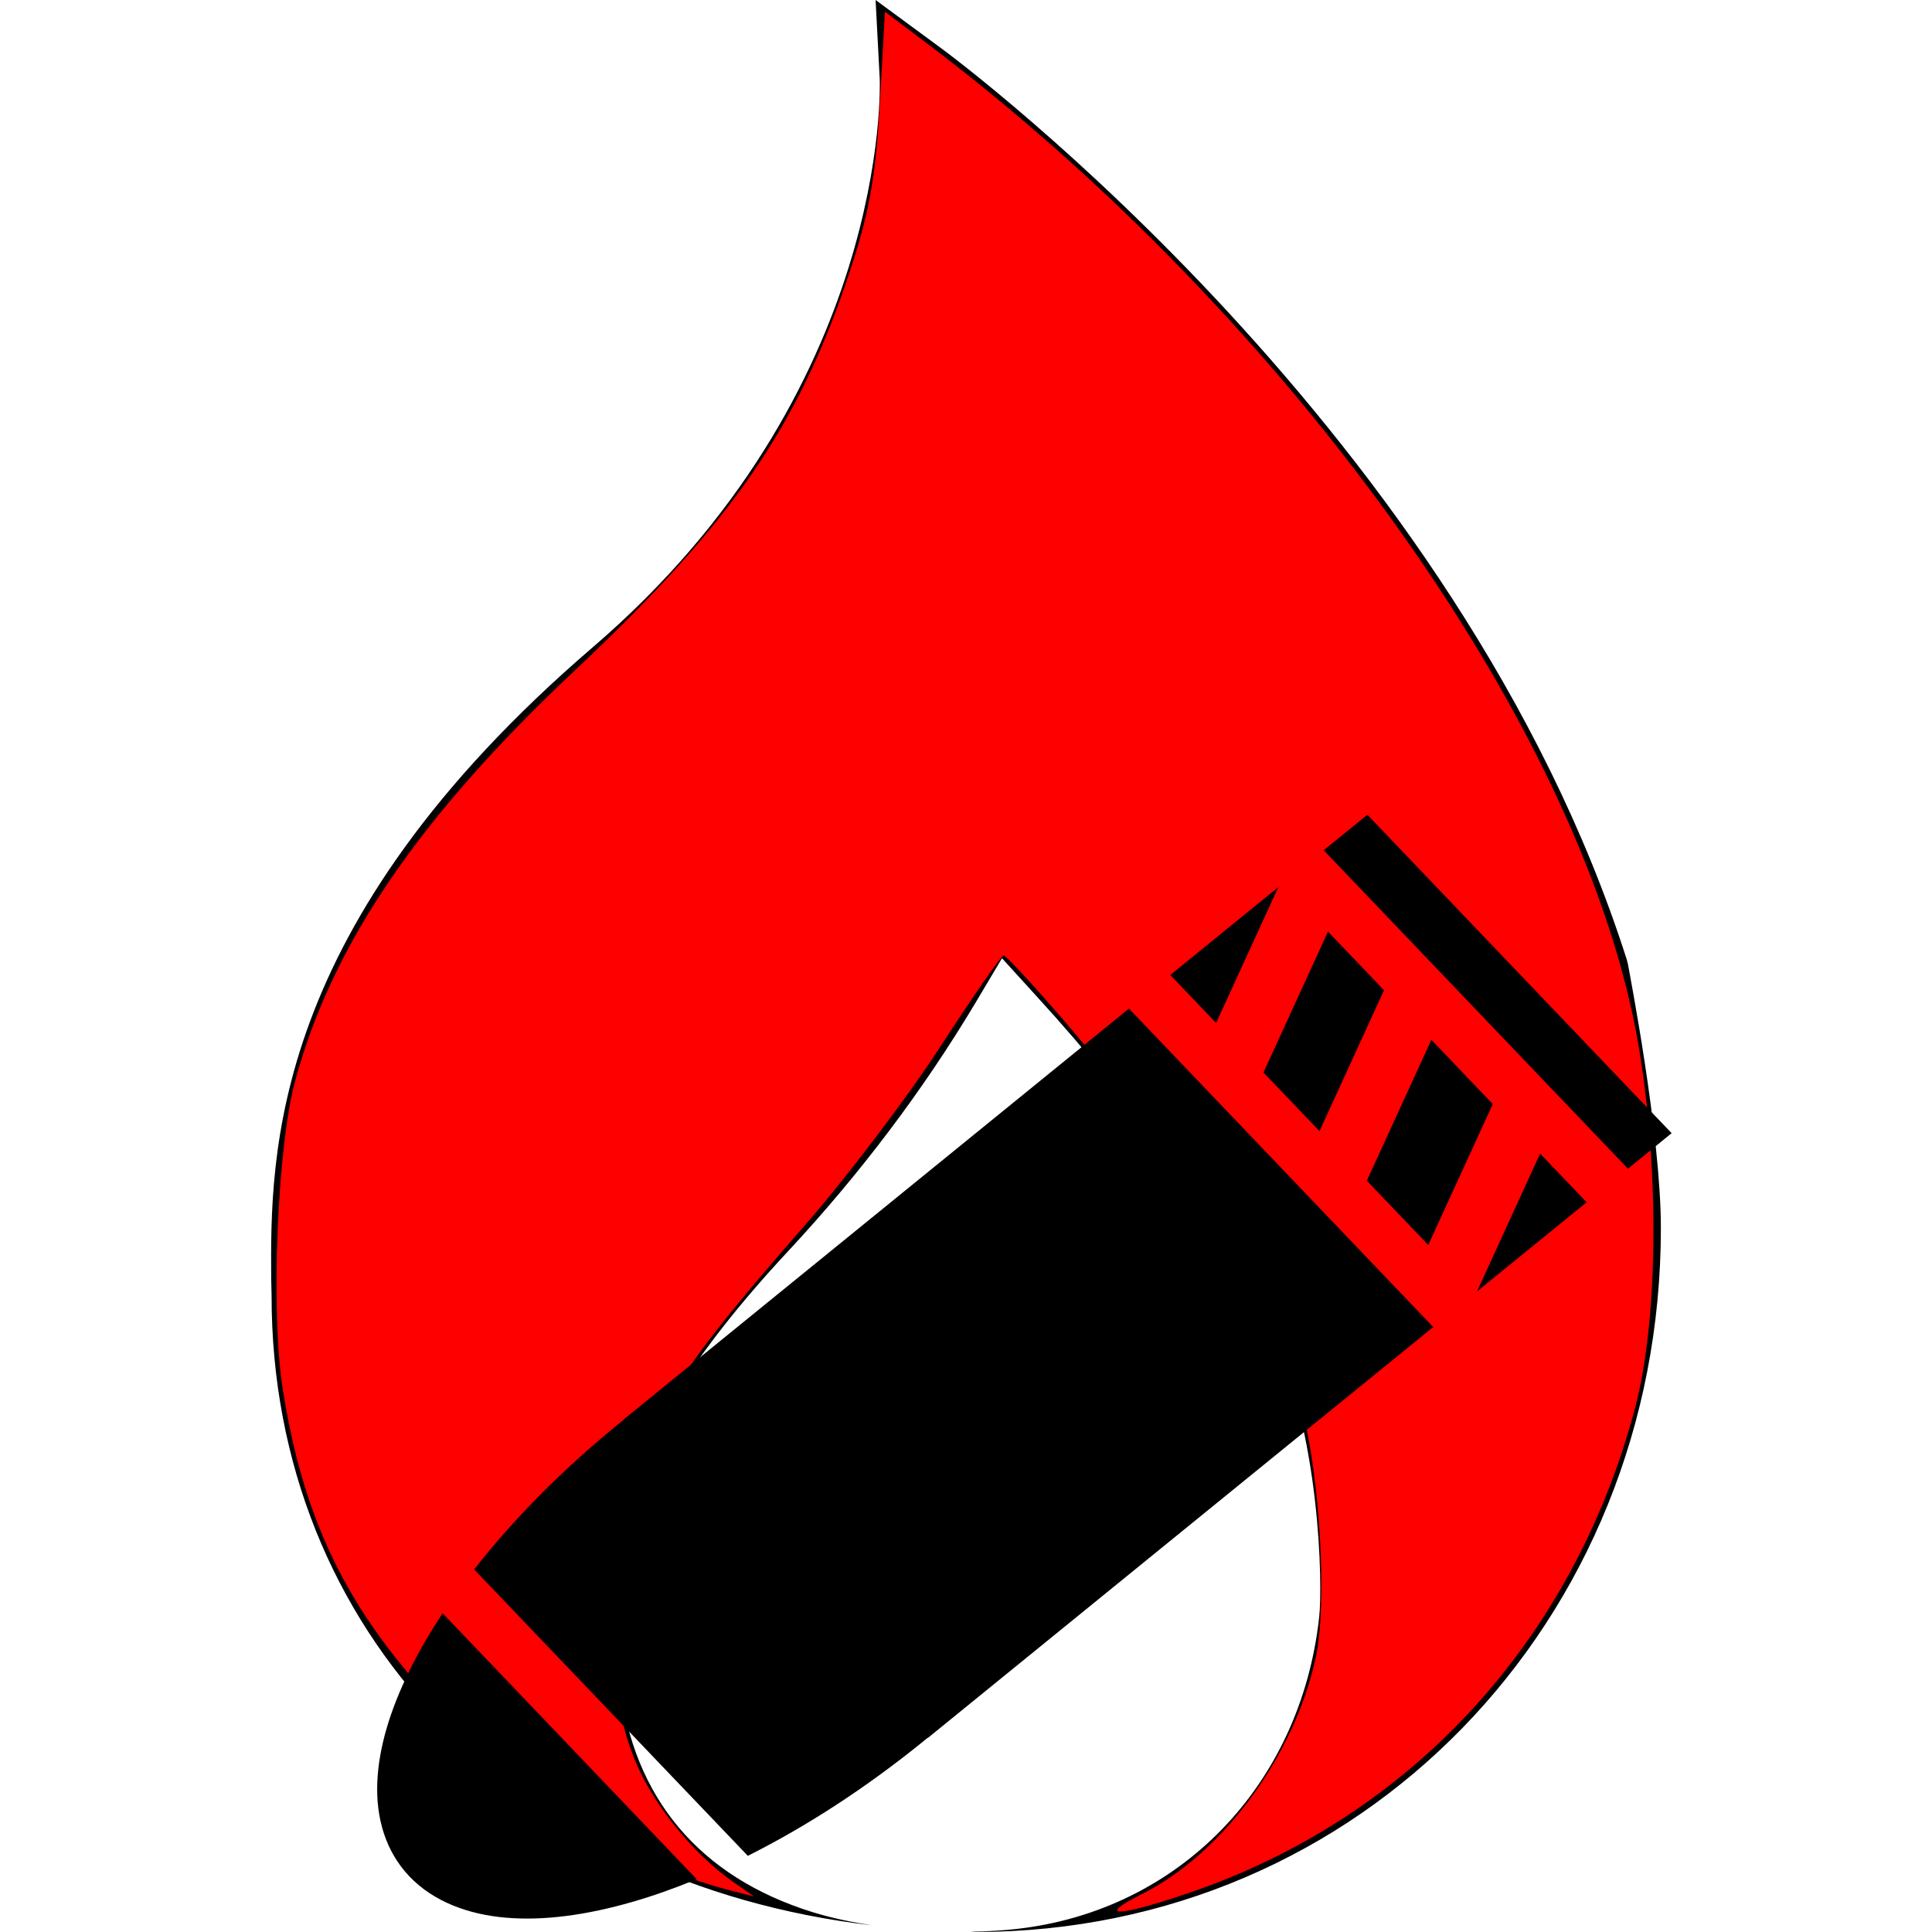 <?xml version="1.0" encoding="UTF-8" standalone="no"?>
<!-- Generator: Adobe Illustrator 19.0.0, SVG Export Plug-In . SVG Version: 6.00 Build 0)  -->

<svg
   xmlns:dc="http://purl.org/dc/elements/1.1/"
   xmlns:cc="http://creativecommons.org/ns#"
   xmlns:rdf="http://www.w3.org/1999/02/22-rdf-syntax-ns#"
   xmlns:svg="http://www.w3.org/2000/svg"
   xmlns="http://www.w3.org/2000/svg"
   xmlns:sodipodi="http://sodipodi.sourceforge.net/DTD/sodipodi-0.dtd"
   xmlns:inkscape="http://www.inkscape.org/namespaces/inkscape"
   version="1.1"
   id="Layer_1"
   x="0px"
   y="0px"
   viewBox="0 0 472.615 472.615"
   style="enable-background:new 0 0 472.615 472.615;"
   xml:space="preserve"
   sodipodi:docname="fire-red-art.svg"
   inkscape:version="0.92.3 (2405546, 2018-03-11)"><defs
   id="defs41" /><sodipodi:namedview
   pagecolor="#ffffff"
   bordercolor="#666666"
   borderopacity="1"
   objecttolerance="10"
   gridtolerance="10"
   guidetolerance="10"
   inkscape:pageopacity="0"
   inkscape:pageshadow="2"
   inkscape:window-width="1299"
   inkscape:window-height="713"
   id="namedview39"
   showgrid="false"
   inkscape:pagecheckerboard="true"
   inkscape:zoom="0.49934938"
   inkscape:cx="236.3075"
   inkscape:cy="236.3075"
   inkscape:window-x="67"
   inkscape:window-y="27"
   inkscape:window-maximized="1"
   inkscape:current-layer="Layer_1" />

<g
   id="g8">
</g>
<g
   id="g10">
</g>
<g
   id="g12">
</g>
<g
   id="g14">
</g>
<g
   id="g16">
</g>
<g
   id="g18">
</g>
<g
   id="g20">
</g>
<g
   id="g22">
</g>
<g
   id="g24">
</g>
<g
   id="g26">
</g>
<g
   id="g28">
</g>
<g
   id="g30">
</g>
<g
   id="g32">
</g>
<g
   id="g34">
</g>
<g
   id="g36">
</g>
<g
   id="g51"><g
     id="g6">
	<g
   id="g4">
		<path
   inkscape:connector-curvature="0"
   id="path2"
   d="m 398.239,235.891 -0.278,-1.111 C 357.041,106.465 235.114,15.368 229.929,11.572 L 214.191,0 215.21,19.441 c 0,0.834 2.869,76.193 -70.176,138.868 -79.34,68.138 -78.878,124.334 -78.692,154.515 l 0.094,4.166 c 0,82.302 60.399,143.839 146.811,153.984 -4.704,-0.739 -9.509,-1.698 -14.331,-3.172 -27.867,-8.61 -44.16,-28.144 -47.308,-56.289 l -0.74,-5.554 c -2.5,-21.756 -5.74,-48.697 41.845,-99.801 17.775,-19.071 33.236,-39.624 46.012,-61.01 l 6.388,-10.738 8.424,9.257 c 25.182,27.495 44.438,55.269 57.399,82.302 11.942,23.886 12.684,61.659 11.757,69.713 -4.536,41.105 -34.254,71.749 -74.063,76.192 -2.595,0.296 -6.479,0.583 -11.234,0.689 0.418,0.003 0.816,0.051 1.236,0.051 94.06,0 167.66,-75.637 167.66,-172.197 0.001,-23.143 -7.776,-62.86 -8.053,-64.526 z" />
	</g>
</g><path
     inkscape:connector-curvature="0"
     id="path45"
     d="m 279.456,463.275 c 19.696,-9.905 37.277,-33.898 42.424,-57.896 2.803,-13.07 1.065,-43.982 -3.416,-60.731 -6.514,-24.354 -29.646,-61.973 -58.927,-95.832 -7.159,-8.279 -13.468,-15.068 -14.018,-15.087 -0.551,-0.02 -7.546,10.06 -15.545,22.399 -7.999,12.339 -23.007,32.109 -33.352,43.933 -24.355,27.839 -31.757,38.065 -39.709,54.855 -6.31,13.325 -6.514,14.561 -6.375,38.796 0.119,20.805 0.885,26.927 4.538,36.249 4.288,10.943 14.279,23.439 24.357,30.463 l 5.007,3.49 -5.007,-1.267 c -24.006,-6.077 -47.198,-20.008 -68.089,-40.898 -25.094,-25.094 -36.897,-48.067 -42.208,-82.154 -2.93,-18.805 -1.31,-58.927 3.03,-75.051 8.985,-33.379 30.286,-64.66 68.485,-100.572 38.209,-35.921 54.496,-59.443 66.947,-96.684 5,-14.956 6.63,-23.879 7.622,-41.726 l 1.261,-22.701 10.013,7.552 c 89.632,67.6 161.815,169.428 174.468,246.121 5.047,30.593 4.62,66.912 -1.037,88.115 -15.18,56.9 -54.876,99.967 -109.159,118.43 -17.502,5.953 -22.944,6.047 -11.31,0.196 z"
     style="fill:#ff0000;stroke-width:2.003" /></g><path
   id="path53"
   d="m 334.496,199.308 -10.685,8.687 74.429,77.896 10.685,-8.687 z m -21.793,17.719 -26.42,21.481 11.209,11.73 z m 12.158,10.87 -14.737,32.173 -1.05,2.293 13.706,14.343 15.786,-34.467 z m -48.687,18.831 -123.667,100.547 0.039,0.041 -0.933,0.759 c -14.148,11.503 -26.152,23.72 -35.617,35.849 l 66.938,70.059 c 14.234,-7.138 28.881,-16.59 43.028,-28.092 l 0.934,-0.76 0.04,0.042 4.491,-3.653 119.174,-96.895 z m 73.975,7.635 -14.737,32.175 -1.05,2.291 15.022,15.721 15.786,-34.466 z m 26.604,27.844 -14.736,32.175 -0.701,1.531 26.813,-21.8 z M 108.275,394.645 c -3.048,4.628 -5.717,9.209 -7.941,13.693 -4.852,9.783 -7.714,19.137 -8.043,27.783 -0.329,8.645 2.038,16.797 7.879,22.91 5.841,6.114 14.31,9.302 23.649,10.086 9.339,0.785 19.758,-0.66 30.888,-3.871 5.103,-1.472 10.364,-3.338 15.724,-5.547 z"
   inkscape:connector-curvature="0"
   style="fill:#000000;stroke-width:0.692" /></svg>